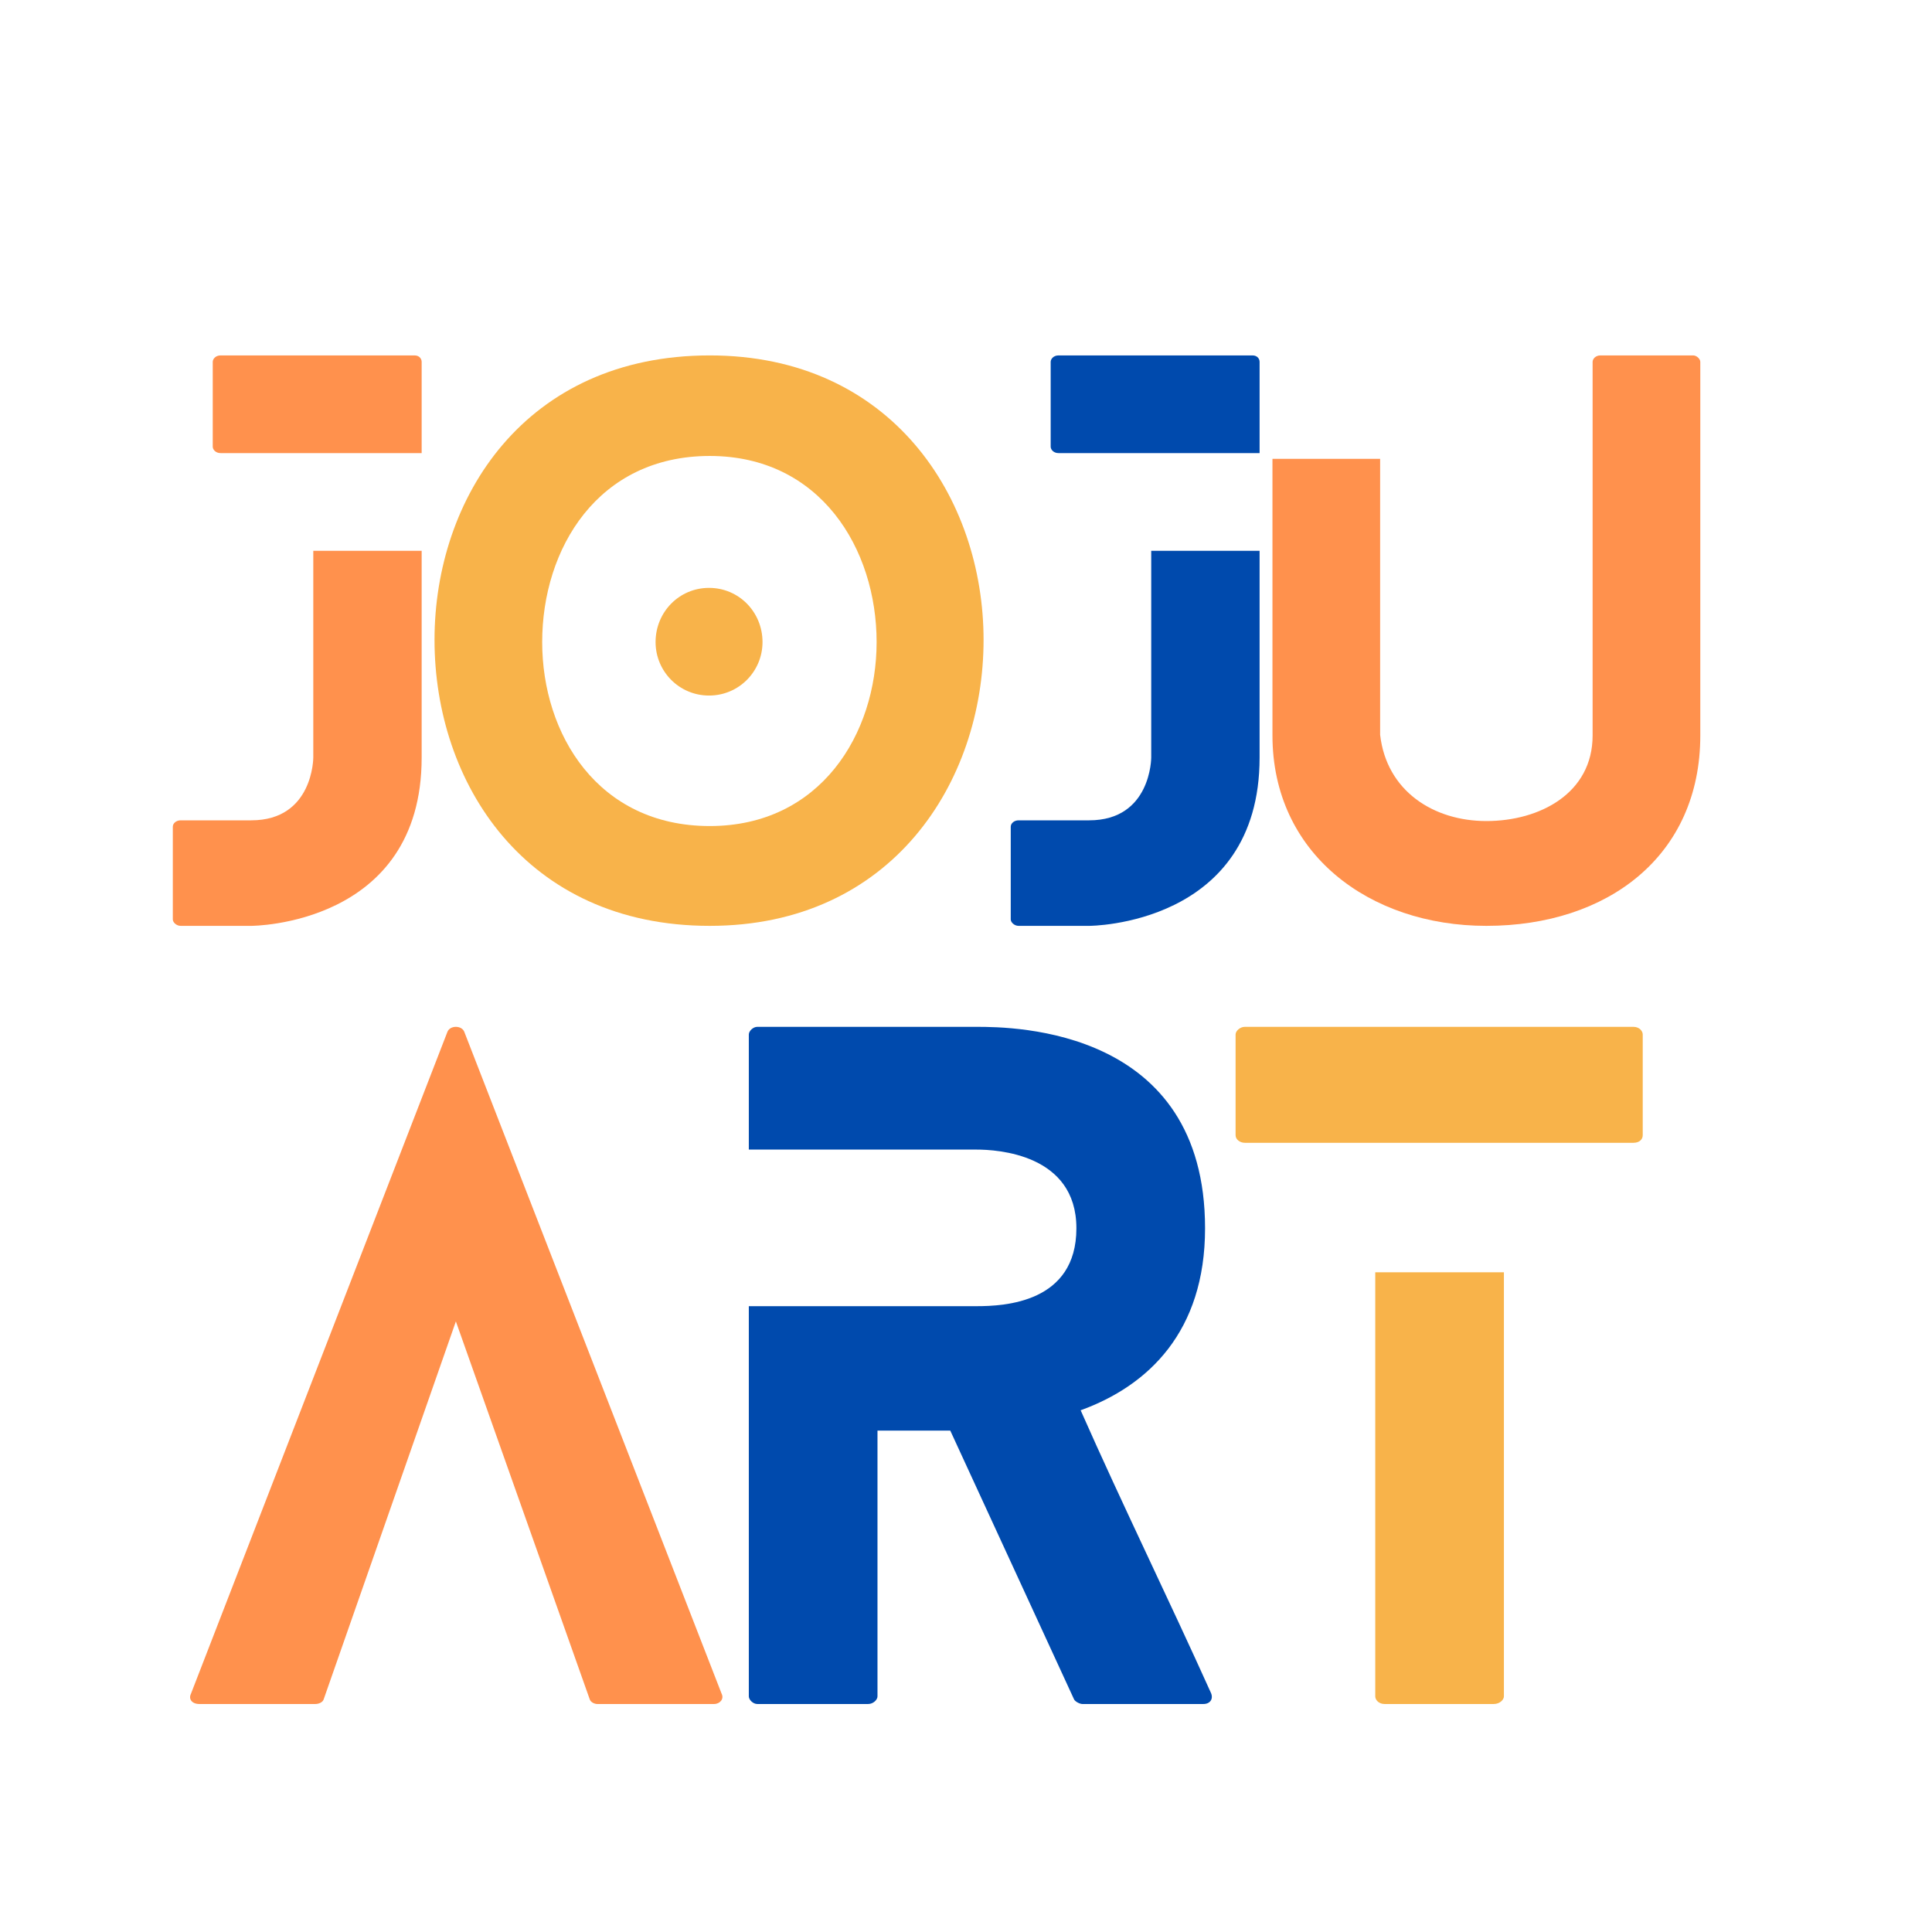 <svg xmlns="http://www.w3.org/2000/svg" xmlns:xlink="http://www.w3.org/1999/xlink" width="500" zoomAndPan="magnify" viewBox="0 0 375 375" height="500" preserveAspectRatio="xMidYMid meet" version="1.0"><defs><g/></defs><g fill="#ff914d" fill-opacity="1"><g transform="translate(33.543, 179.709)"><g><path d="M 9.273 -91.762 L 48.301 -91.762 L 48.301 -109.477 C 48.301 -110.031 47.887 -110.723 46.918 -110.723 L 9.273 -110.723 C 8.305 -110.723 7.75 -110.031 7.75 -109.477 L 7.75 -93.008 C 7.75 -92.453 8.305 -91.762 9.273 -91.762 Z M 27.266 -72.801 L 27.266 -32.664 C 27.266 -32.664 27.266 -20.484 15.223 -20.484 L 1.523 -20.484 C 0.691 -20.484 0 -19.93 0 -19.238 L 0 -1.246 C 0 -0.691 0.691 0 1.523 0 L 15.223 0 C 15.223 0 48.301 0 48.301 -32.664 L 48.301 -72.801 Z M 27.266 -72.801 "/></g></g></g><g fill="#f8b34a" fill-opacity="1"><g transform="translate(84.34, 179.709)"><g><path d="M 63.664 -55.082 C 63.664 -60.898 59.098 -65.602 53.285 -65.602 C 47.473 -65.602 42.906 -60.898 42.906 -55.082 C 42.906 -49.41 47.473 -44.703 53.285 -44.703 C 59.098 -44.703 63.664 -49.41 63.664 -55.082 Z M 106.57 -55.5 C 106.57 -83.043 88.715 -110.723 53.422 -110.723 C 17.578 -110.723 0 -83.043 0 -55.5 C 0 -27.82 17.578 0 53.422 0 C 88.715 0 106.57 -27.82 106.57 -55.5 Z M 85.809 -55.082 C 85.809 -37.23 74.875 -19.375 53.422 -19.375 C 31.695 -19.375 20.898 -37.23 20.898 -55.082 C 20.898 -73.215 31.695 -91.207 53.422 -91.207 C 74.875 -91.207 85.809 -73.215 85.809 -55.082 Z M 85.809 -55.082 "/></g></g></g><g fill="#004aad" fill-opacity="1"><g transform="translate(196.186, 179.709)"><g><path d="M 9.273 -91.762 L 48.301 -91.762 L 48.301 -109.477 C 48.301 -110.031 47.887 -110.723 46.918 -110.723 L 9.273 -110.723 C 8.305 -110.723 7.75 -110.031 7.75 -109.477 L 7.75 -93.008 C 7.75 -92.453 8.305 -91.762 9.273 -91.762 Z M 27.266 -72.801 L 27.266 -32.664 C 27.266 -32.664 27.266 -20.484 15.223 -20.484 L 1.523 -20.484 C 0.691 -20.484 0 -19.93 0 -19.238 L 0 -1.246 C 0 -0.691 0.691 0 1.523 0 L 15.223 0 C 15.223 0 48.301 0 48.301 -32.664 L 48.301 -72.801 Z M 27.266 -72.801 "/></g></g></g><g fill="#ff914d" fill-opacity="1"><g transform="translate(246.984, 179.709)"><g><path d="M 81.656 -110.723 L 63.664 -110.723 C 62.695 -110.723 62.141 -110.031 62.141 -109.477 L 62.141 -36.953 C 62.141 -25.742 51.902 -20.344 41.52 -20.344 C 31.277 -20.344 22.145 -26.156 20.898 -37.09 L 20.898 -90.652 L 0 -90.652 L 0 -36.953 C 0 -14.117 18.684 0 41.52 0 C 65.051 0 83.043 -13.562 83.043 -36.953 L 83.043 -109.477 C 83.043 -110.031 82.348 -110.723 81.656 -110.723 Z M 81.656 -110.723 "/></g></g></g><g fill="#ff914d" fill-opacity="1"><g transform="translate(36.895, 330.747)"><g><path d="M 103.18 -1.973 L 53.23 -130.453 C 52.738 -131.766 50.438 -131.766 49.945 -130.453 L 0.164 -1.973 C -0.328 -0.984 0.328 0 1.809 0 L 24.316 0 C 24.973 0 25.793 -0.328 25.957 -0.984 L 51.59 -74.262 L 77.547 -0.984 C 77.711 -0.328 78.535 0 79.027 0 L 101.699 0 C 102.852 0 103.672 -0.984 103.18 -1.973 Z M 103.18 -1.973 "/></g></g></g><g fill="#004aad" fill-opacity="1"><g transform="translate(145.346, 330.747)"><g><path d="M 89.707 -2.137 C 81.492 -20.371 72.621 -38.445 64.406 -57.012 C 77.547 -61.777 88.555 -72.289 88.555 -92.336 C 88.555 -131.109 51.59 -131.438 44.195 -131.438 L 1.645 -131.438 C 0.82 -131.438 0 -130.617 0 -129.957 L 0 -107.613 L 44.195 -107.613 C 48.141 -107.613 63.582 -106.793 63.582 -92.336 C 63.582 -77.875 49.617 -77.219 44.195 -77.219 L 0 -77.219 L 0 -1.48 C 0 -0.82 0.82 0 1.645 0 L 23.164 0 C 24.152 0 24.973 -0.82 24.973 -1.48 L 24.973 -53.066 L 39.102 -53.066 L 63.09 -0.984 C 63.254 -0.492 64.238 0 64.734 0 L 88.227 0 C 89.543 0 90.199 -0.984 89.707 -2.137 Z M 89.707 -2.137 "/></g></g></g><g fill="#f8b34a" fill-opacity="1"><g transform="translate(239.827, 330.747)"><g><path d="M 27.109 -83.793 L 27.109 -1.48 C 27.109 -0.82 27.766 0 28.918 0 L 50.109 0 C 51.262 0 52.082 -0.82 52.082 -1.48 L 52.082 -83.793 Z M 1.809 -108.93 L 77.219 -108.93 C 78.371 -108.93 79.027 -109.586 79.027 -110.406 L 79.027 -129.957 C 79.027 -130.617 78.371 -131.438 77.219 -131.438 L 1.809 -131.438 C 0.82 -131.438 0 -130.617 0 -129.957 L 0 -110.406 C 0 -109.586 0.82 -108.93 1.809 -108.93 Z M 1.809 -108.93 "/></g></g></g></svg>